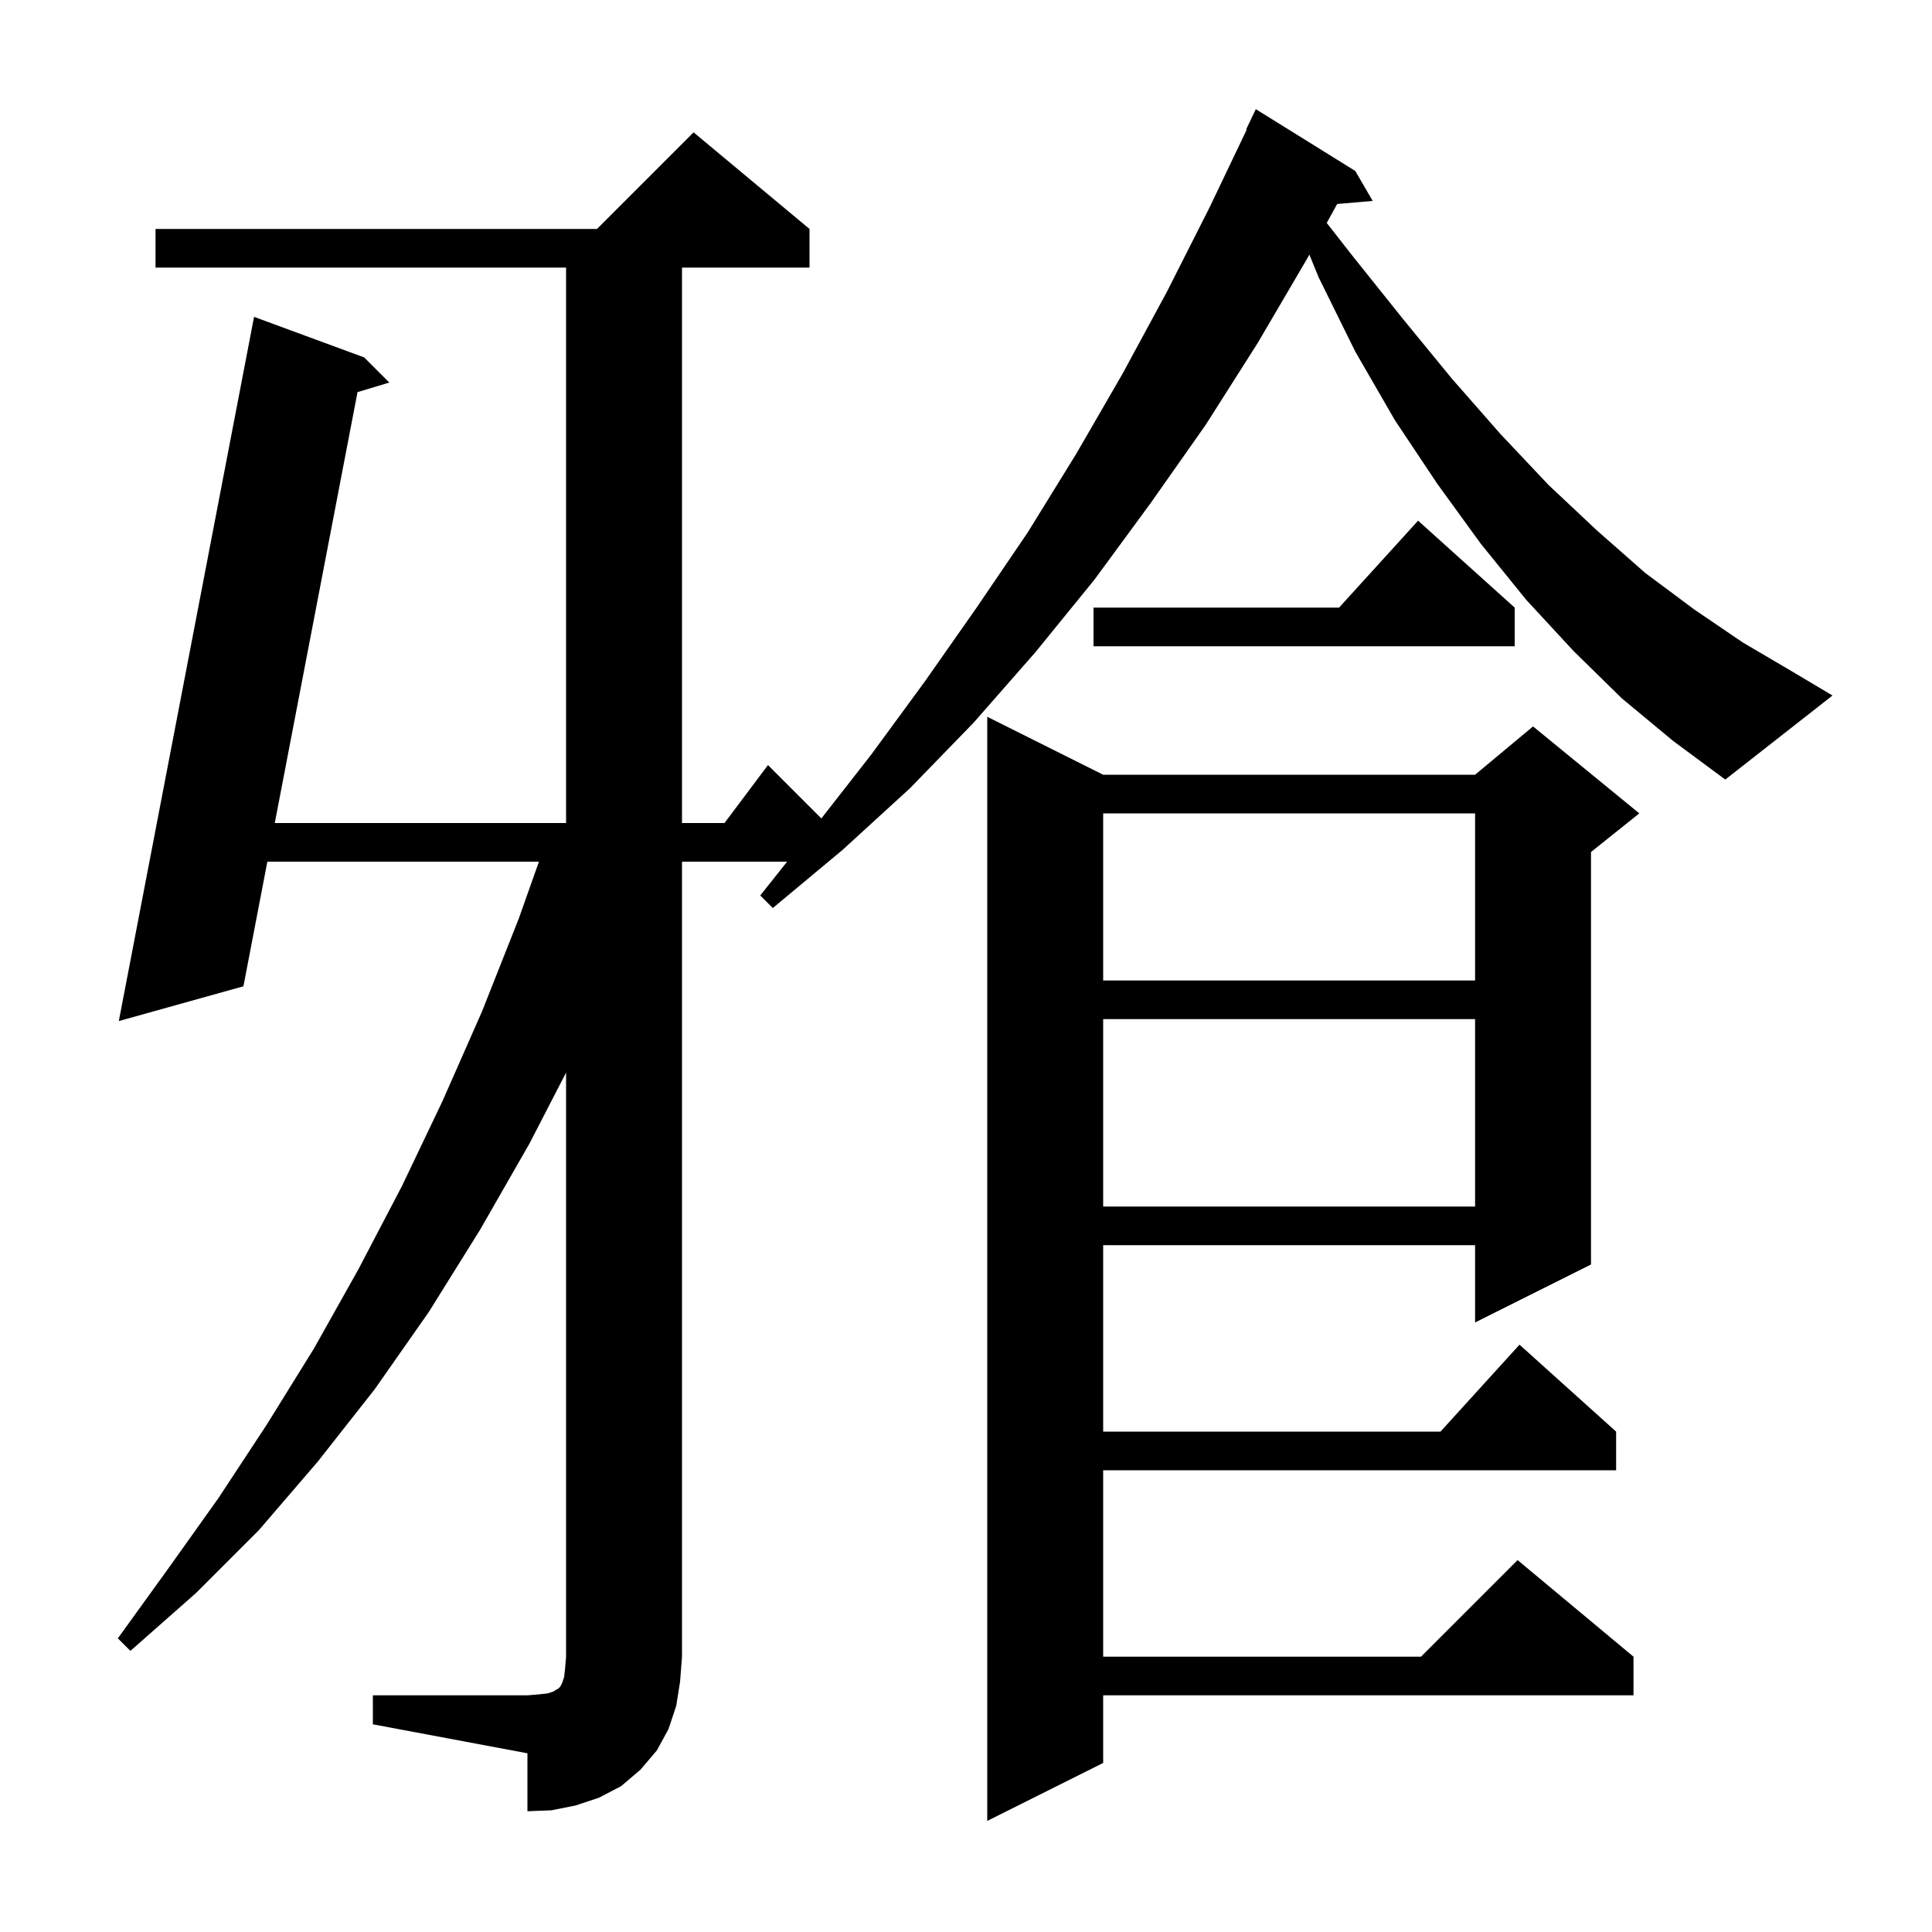 <svg xmlns="http://www.w3.org/2000/svg" xmlns:xlink="http://www.w3.org/1999/xlink" version="1.1" baseProfile="full" viewBox="0 0 200 200" width="200" height="200">
<g fill="black">
<path d="M 114.2 80.2 L 152.7 80.2 L 158.7 75.2 L 169.7 84.2 L 164.7 88.2 L 164.7 130.9 L 152.7 136.9 L 152.7 128.9 L 114.2 128.9 L 114.2 148.2 L 149.118 148.2 L 157.3 139.2 L 167.3 148.2 L 167.3 152.2 L 114.2 152.2 L 114.2 171.5 L 147.1 171.5 L 157.1 161.5 L 169.1 171.5 L 169.1 175.5 L 114.2 175.5 L 114.2 182.5 L 102.2 188.5 L 102.2 74.2 Z M 114.2 105.5 L 114.2 124.9 L 152.7 124.9 L 152.7 105.5 Z M 114.2 84.2 L 114.2 101.5 L 152.7 101.5 L 152.7 84.2 Z M 167.9 72.3 L 162.9 67.4 L 158.0 62.1 L 153.3 56.3 L 148.8 50.1 L 144.4 43.5 L 140.3 36.4 L 136.5 28.7 L 135.545 26.355 L 135.3 26.8 L 130.2 35.5 L 124.8 44.0 L 119.1 52.1 L 113.3 60.0 L 107.2 67.5 L 100.8 74.8 L 94.2 81.6 L 87.2 88.0 L 80.0 94.0 L 78.7 92.7 L 81.481 89.2 L 70.6 89.2 L 70.6 171.5 L 70.4 174.1 L 70.0 176.6 L 69.2 179.0 L 68.0 181.2 L 66.3 183.2 L 64.3 184.9 L 62.0 186.1 L 59.6 186.9 L 57.1 187.4 L 54.6 187.5 L 54.6 181.5 L 38.6 178.5 L 38.6 175.5 L 54.6 175.5 L 55.8 175.4 L 56.7 175.3 L 57.3 175.1 L 57.6 174.9 L 57.8 174.8 L 58.0 174.6 L 58.2 174.2 L 58.4 173.6 L 58.5 172.7 L 58.6 171.5 L 58.6 111.037 L 54.8 118.4 L 49.7 127.3 L 44.4 135.8 L 38.8 143.8 L 32.9 151.3 L 26.8 158.4 L 20.3 164.9 L 13.5 170.9 L 12.2 169.6 L 17.4 162.4 L 22.6 155.1 L 27.6 147.5 L 32.5 139.6 L 37.1 131.4 L 41.6 122.8 L 45.8 114.0 L 49.9 104.7 L 53.7 95.1 L 55.791 89.2 L 27.677 89.2 L 25.2 102.1 L 12.3 105.7 L 26.3 32.8 L 37.7 37.0 L 40.3 39.6 L 37.01 40.593 L 28.445 85.2 L 58.6 85.2 L 58.6 27.7 L 16.1 27.7 L 16.1 23.7 L 61.8 23.7 L 71.8 13.7 L 83.8 23.7 L 83.8 27.7 L 70.6 27.7 L 70.6 85.2 L 75.0 85.2 L 79.5 79.2 L 85.026 84.726 L 90.2 78.1 L 95.7 70.6 L 101.1 62.9 L 106.4 55.1 L 111.4 47.0 L 116.2 38.7 L 120.8 30.2 L 125.2 21.5 L 129.059 13.423 L 129.0 13.4 L 130.0 11.3 L 140.3 17.7 L 142.1 20.8 L 138.423 21.117 L 137.344 23.079 L 140.1 26.6 L 145.3 33.1 L 150.3 39.2 L 155.3 44.9 L 160.3 50.2 L 165.3 54.9 L 170.3 59.3 L 175.4 63.1 L 180.4 66.5 L 185.5 69.5 L 189.7 72.0 L 178.6 80.7 L 173.2 76.7 Z M 156.8 62.9 L 156.8 66.9 L 113.2 66.9 L 113.2 62.9 L 138.618 62.9 L 146.8 53.9 Z " />
</g>
</svg>
